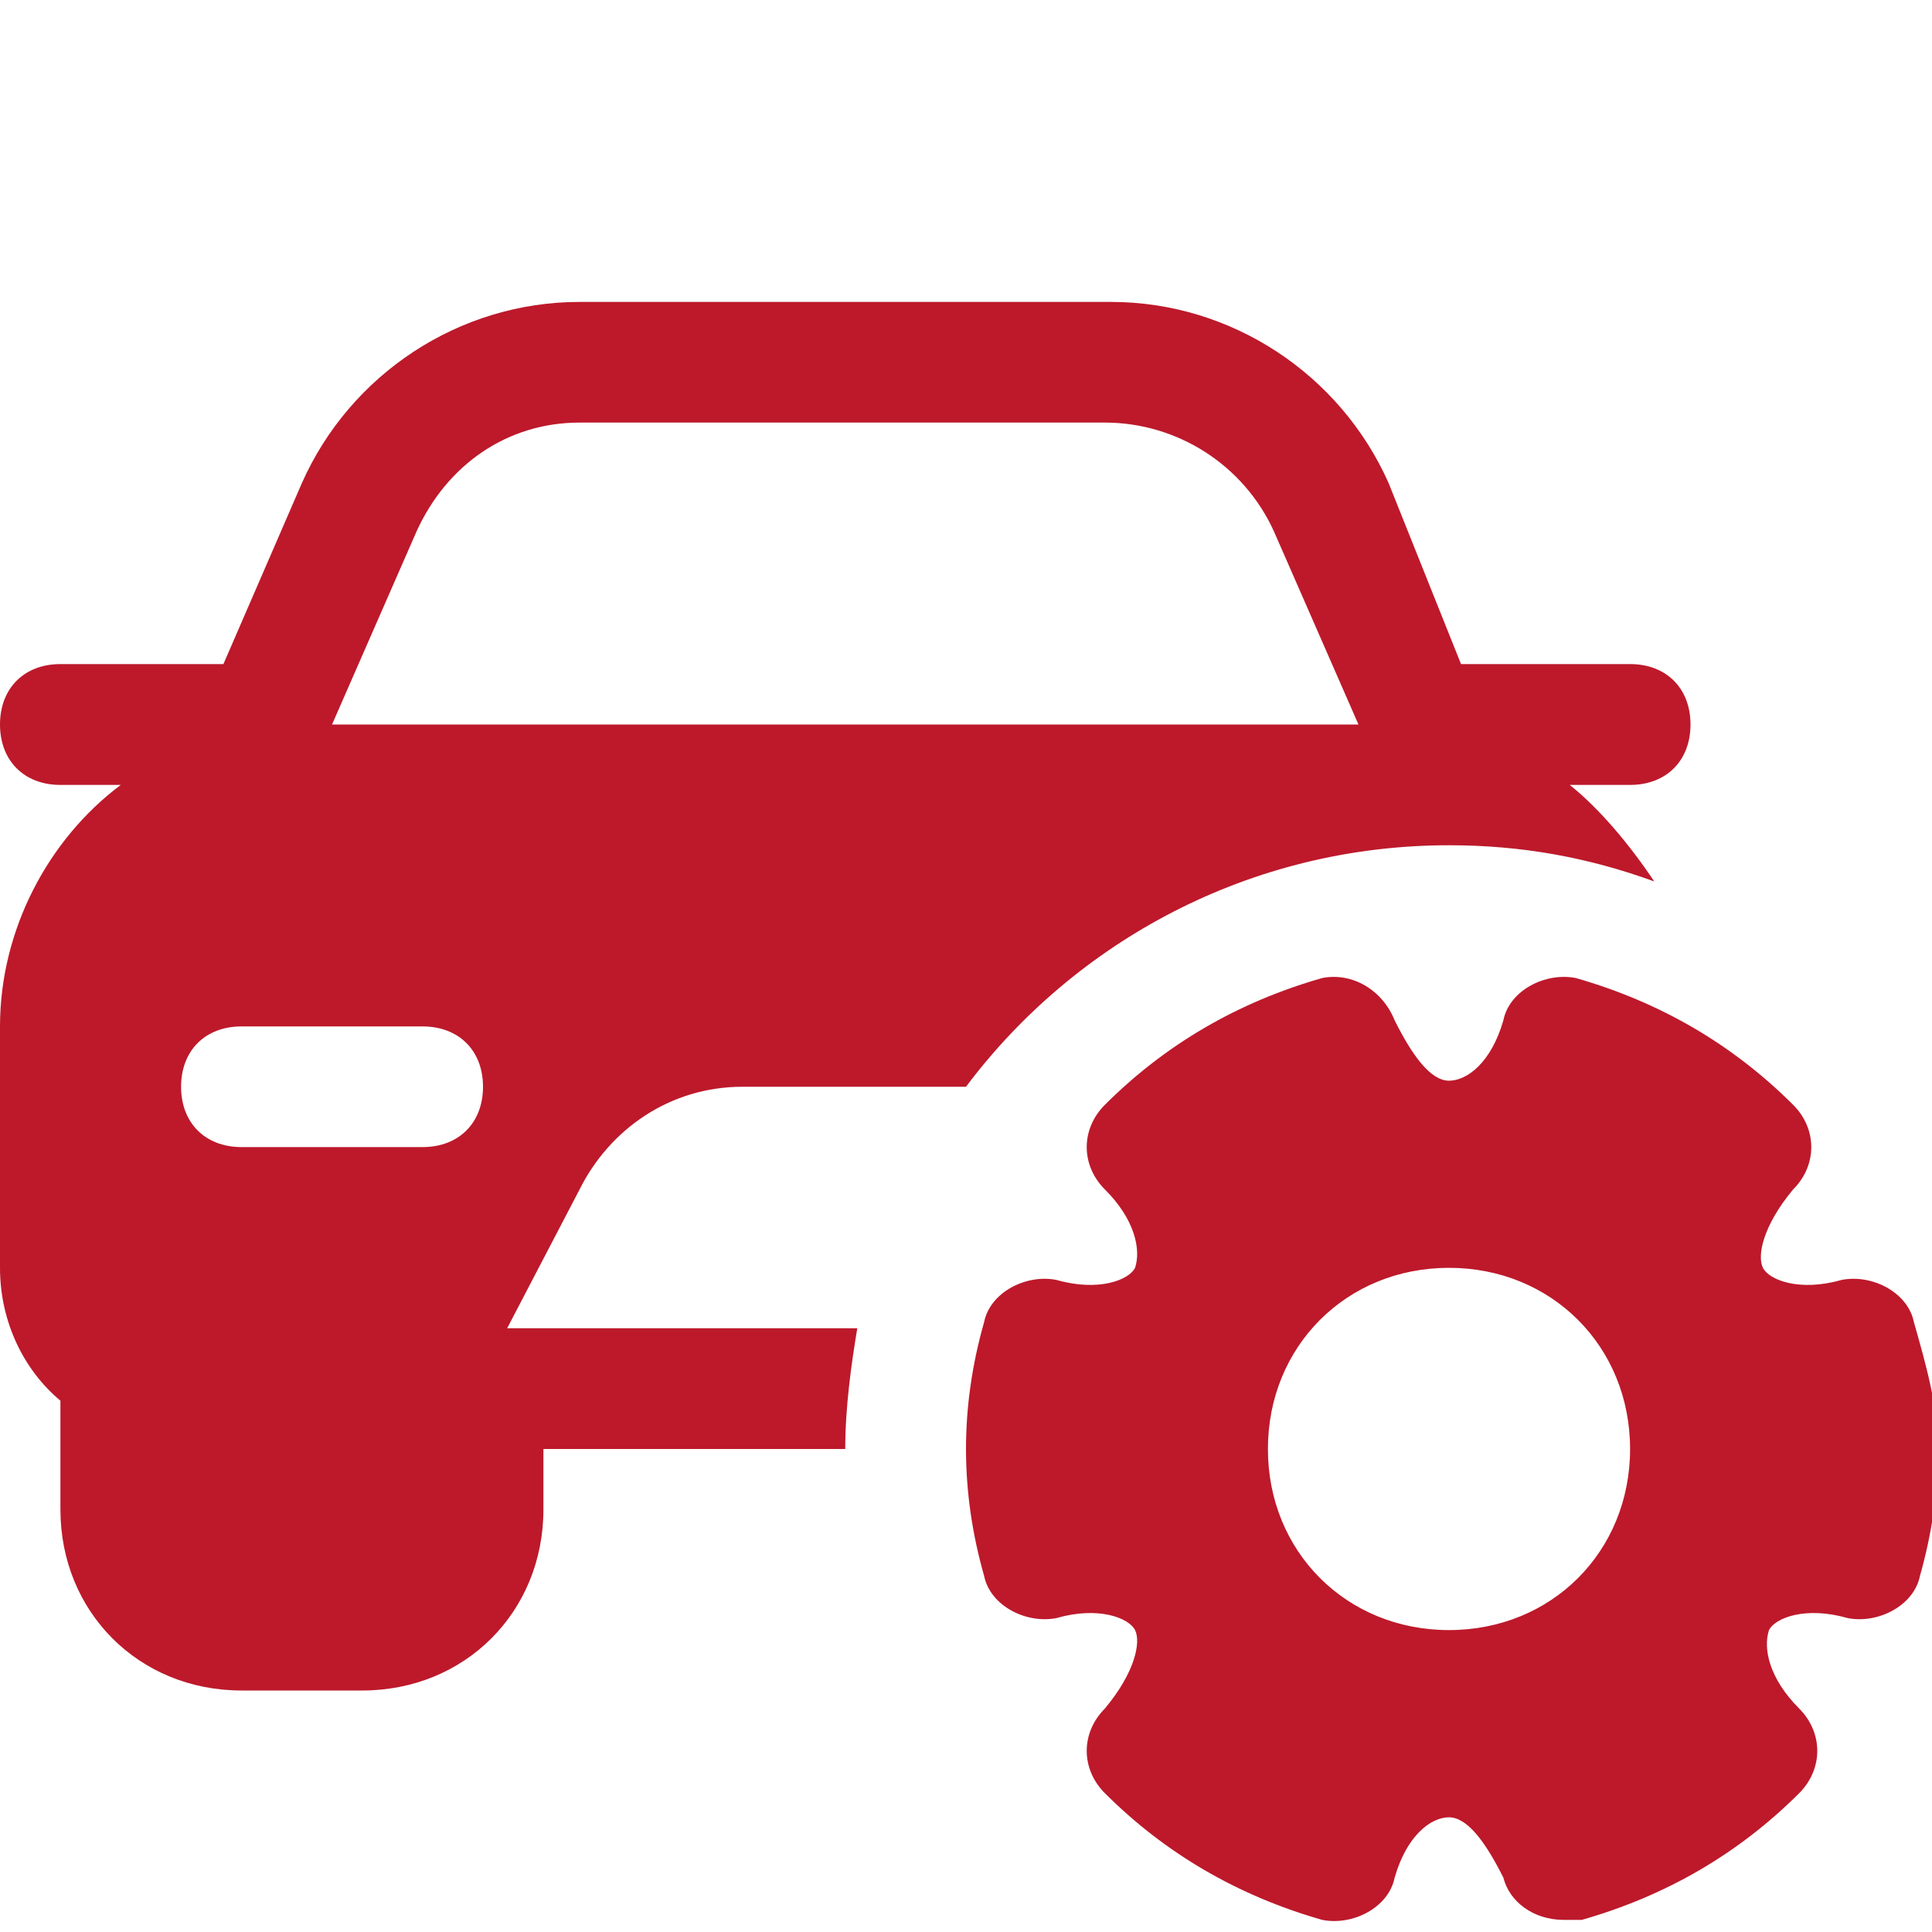 <svg width="22" height="22" viewBox="0 0 22 22" fill="none" xmlns="http://www.w3.org/2000/svg">
<g clip-path="url(#clip0_790_69)">
<path d="M5.775 15.125L6.6 13.544C6.944 12.856 7.631 12.375 8.456 12.375H10.863C10.931 12.375 11 12.375 11 12.375C12.238 10.725 14.231 9.625 16.5 9.625C17.325 9.625 18.081 9.762 18.837 10.037C18.562 9.625 18.219 9.213 17.875 8.938H18.562C18.975 8.938 19.25 8.662 19.25 8.25C19.25 7.838 18.975 7.562 18.562 7.562H16.637L15.812 5.5C15.262 4.263 14.025 3.438 12.65 3.438H6.6C5.225 3.438 3.987 4.263 3.438 5.5L2.544 7.562H0.688C0.275 7.562 0 7.838 0 8.25C0 8.662 0.275 8.938 0.688 8.938H1.375C0.55 9.556 0 10.588 0 11.688V14.438C0 15.056 0.275 15.606 0.688 15.95V17.188C0.688 18.356 1.581 19.25 2.75 19.25H4.125C5.294 19.25 6.188 18.356 6.188 17.188V16.5H9.625C9.625 16.019 9.694 15.537 9.762 15.125H5.775ZM4.812 13.062H2.75C2.337 13.062 2.062 12.787 2.062 12.375C2.062 11.963 2.337 11.688 2.75 11.688H4.812C5.225 11.688 5.5 11.963 5.5 12.375C5.5 12.787 5.225 13.062 4.812 13.062ZM3.781 8.25L4.744 6.05C5.088 5.294 5.775 4.812 6.6 4.812H12.581C13.406 4.812 14.162 5.294 14.506 6.05L15.469 8.25H3.781Z" fill="#BD192B"/>
<path d="M21.794 15.056C21.725 14.712 21.312 14.506 20.969 14.575C20.488 14.712 20.144 14.575 20.075 14.437C20.006 14.3 20.075 13.956 20.419 13.544C20.694 13.269 20.694 12.856 20.419 12.581C19.731 11.894 18.906 11.412 17.944 11.137C17.6 11.069 17.188 11.275 17.119 11.619C16.981 12.1 16.706 12.306 16.5 12.306C16.294 12.306 16.087 12.031 15.881 11.619C15.744 11.275 15.4 11.069 15.056 11.137C14.094 11.412 13.269 11.894 12.581 12.581C12.306 12.856 12.306 13.269 12.581 13.544C12.925 13.887 12.994 14.231 12.925 14.437C12.856 14.575 12.512 14.712 12.031 14.575C11.688 14.506 11.275 14.712 11.206 15.056C11.069 15.537 11 16.019 11 16.5C11 16.981 11.069 17.462 11.206 17.944C11.275 18.287 11.688 18.494 12.031 18.425C12.512 18.287 12.856 18.425 12.925 18.562C12.994 18.7 12.925 19.044 12.581 19.456C12.306 19.731 12.306 20.144 12.581 20.419C13.269 21.106 14.094 21.587 15.056 21.862C15.4 21.931 15.812 21.725 15.881 21.381C16.019 20.9 16.294 20.694 16.5 20.694C16.706 20.694 16.913 20.969 17.119 21.381C17.188 21.656 17.462 21.862 17.806 21.862C17.875 21.862 17.944 21.862 18.012 21.862C18.975 21.587 19.8 21.106 20.488 20.419C20.762 20.144 20.762 19.731 20.488 19.456C20.144 19.112 20.075 18.769 20.144 18.562C20.212 18.425 20.556 18.287 21.038 18.425C21.381 18.494 21.794 18.287 21.863 17.944C22 17.462 22.069 16.981 22.069 16.5C22.069 16.019 21.931 15.537 21.794 15.056ZM16.5 18.562C15.331 18.562 14.438 17.669 14.438 16.5C14.438 15.331 15.331 14.437 16.5 14.437C17.669 14.437 18.562 15.331 18.562 16.5C18.562 17.669 17.669 18.562 16.5 18.562Z" fill="#BD192B"/>
</g>
<defs>
<clipPath id="clip0_790_69">
<rect width="22" height="22" fill="white"/>
</clipPath>
</defs>
</svg>
